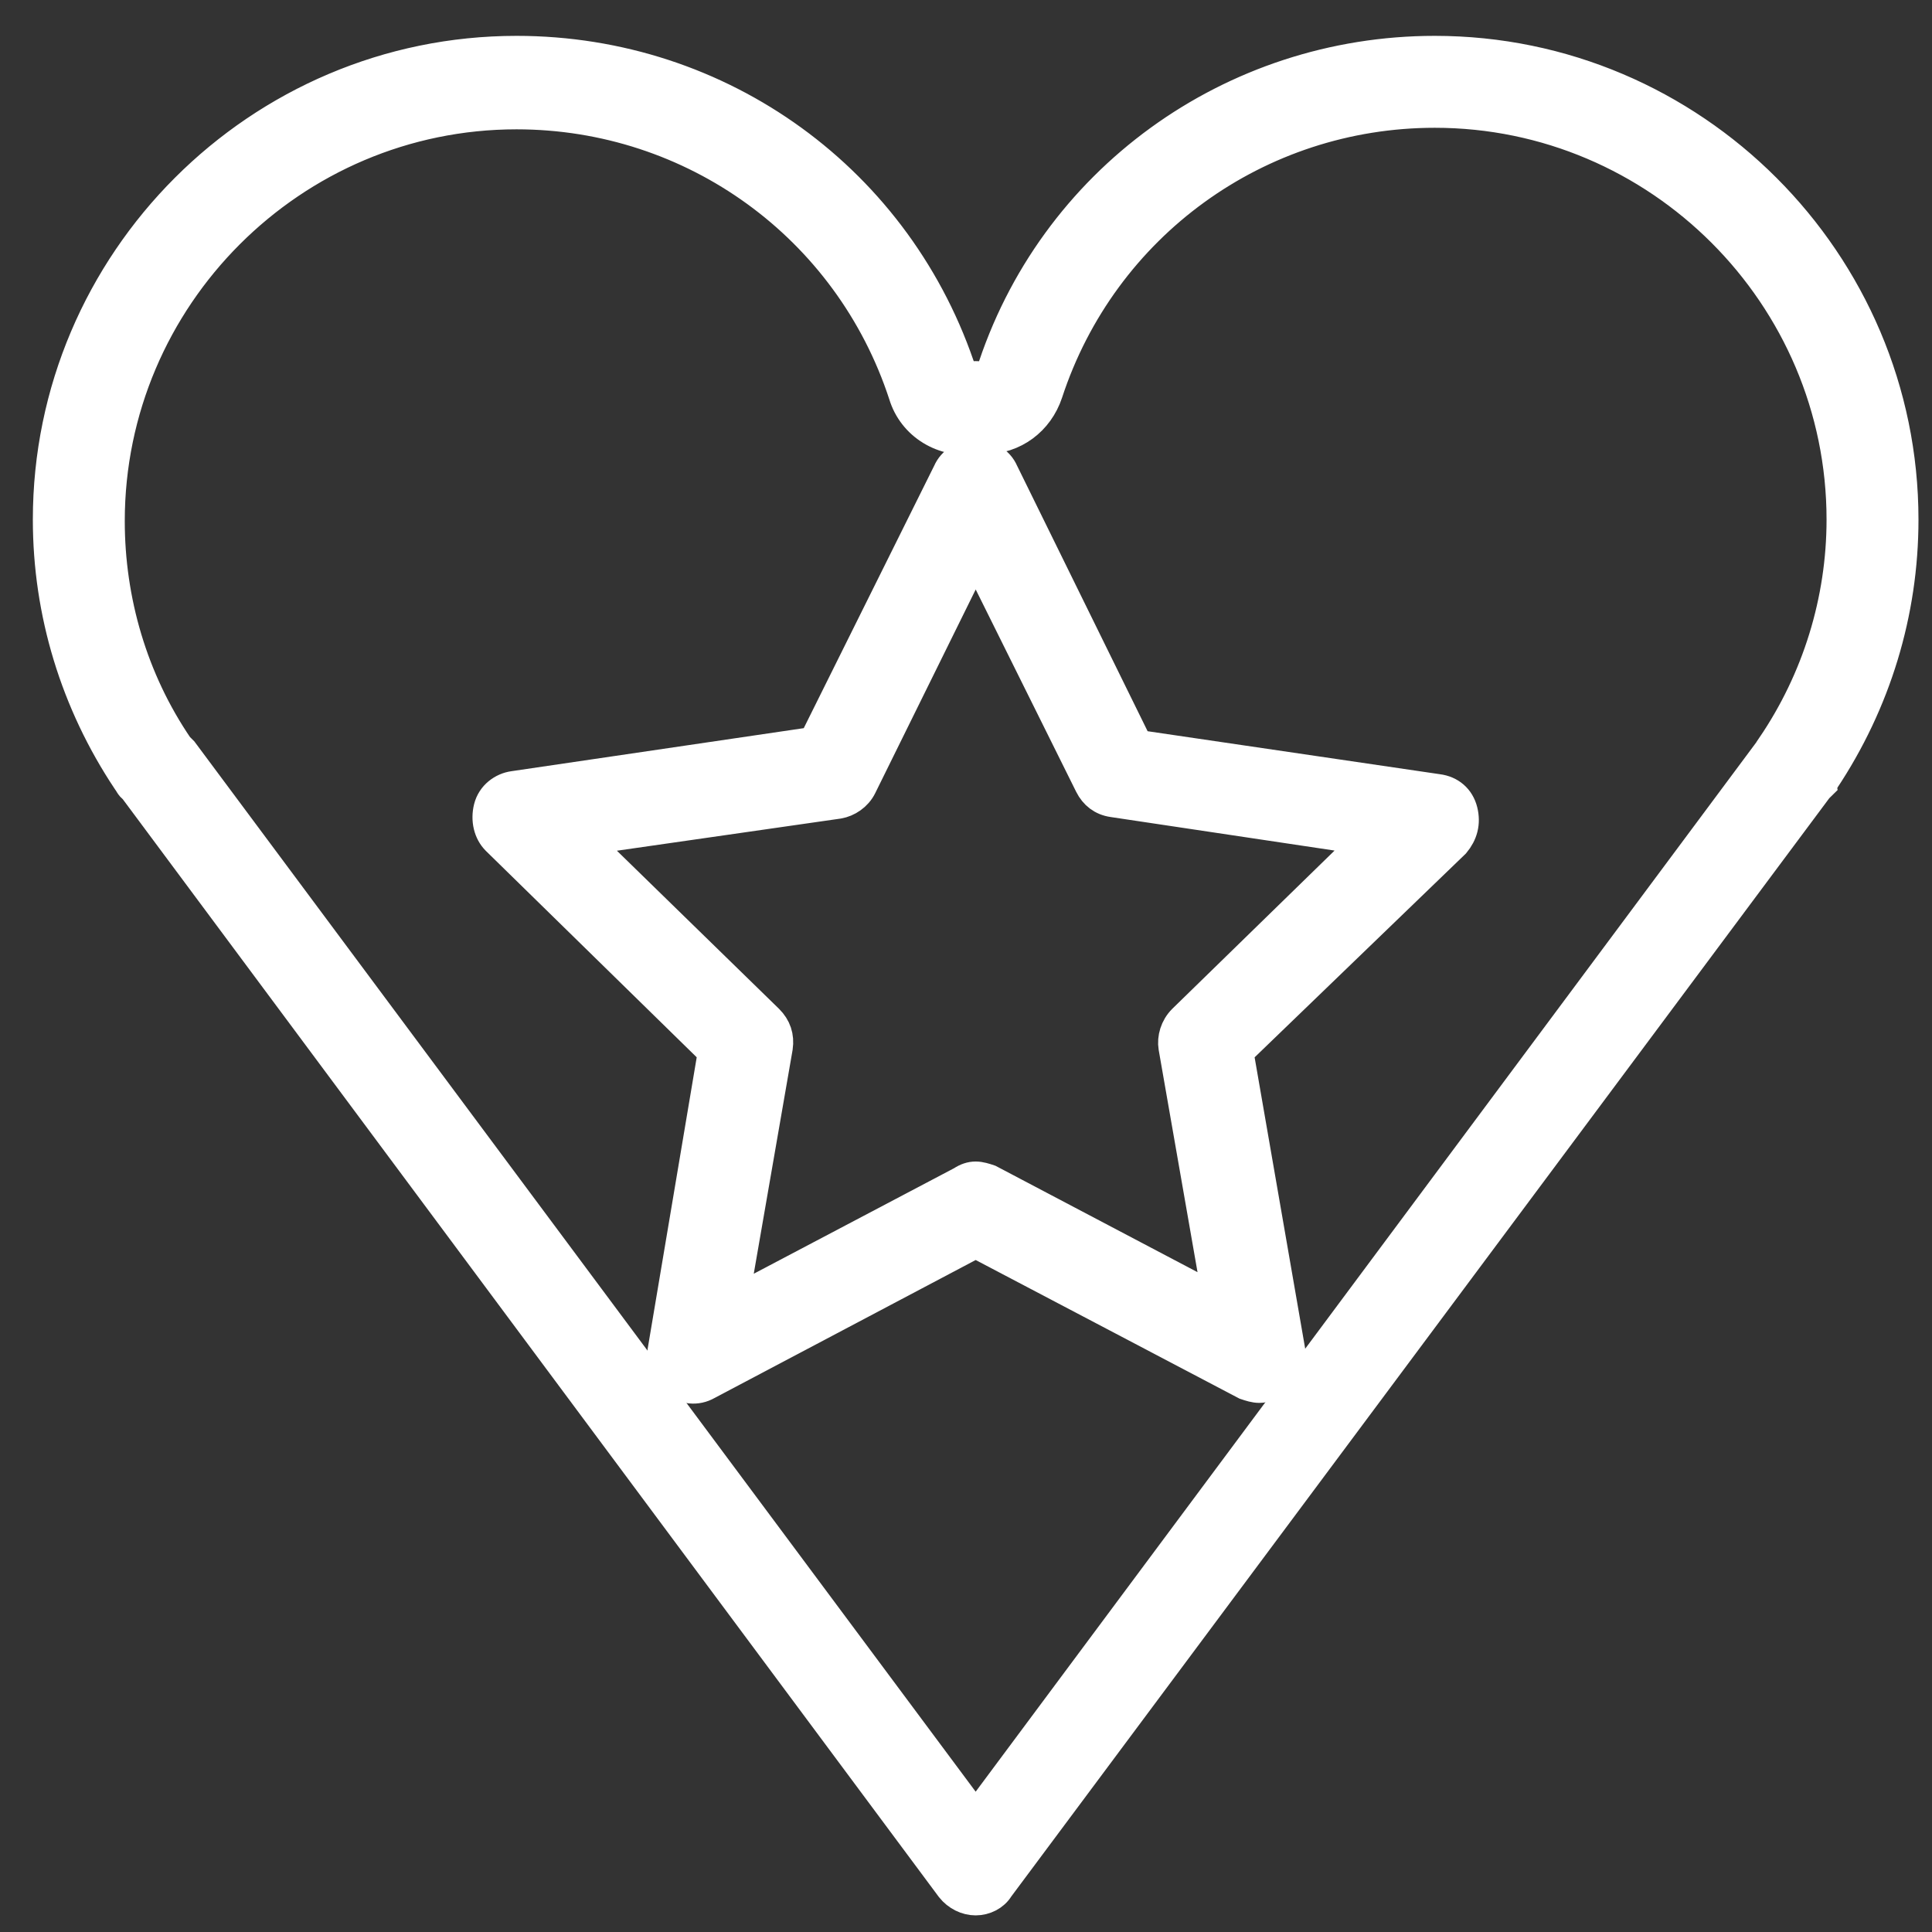 <svg xmlns="http://www.w3.org/2000/svg" width="50" height="50" viewBox="0 0 50 50" fill="none"><rect x="0" y="0" width="50" height="50" fill="#333333" stroke="none"/><path d="M25.25 49.17C25.013 49.17 24.776 49.052 24.618 48.854L3.461 20.394C3.382 20.354 3.342 20.236 3.303 20.197C1.961 18.183 1.25 15.854 1.25 13.447C1.25 6.775 6.697 1.328 13.368 1.328C18.658 1.328 23.276 4.683 24.895 9.697C24.895 9.736 24.974 9.775 25.013 9.775C25.171 9.736 25.329 9.736 25.487 9.775C25.566 9.775 25.605 9.736 25.645 9.697C27.224 4.683 31.882 1.328 37.132 1.328C43.803 1.328 49.25 6.775 49.25 13.447C49.25 15.854 48.539 18.183 47.197 20.197C47.197 20.236 47.158 20.236 47.158 20.276C47.118 20.315 47.079 20.354 47.039 20.394L25.842 48.854C25.724 49.052 25.487 49.17 25.25 49.17ZM4.605 19.328C4.645 19.368 4.684 19.407 4.724 19.447L25.25 47.039L45.776 19.447C45.816 19.407 45.855 19.368 45.855 19.328C47.039 17.591 47.671 15.539 47.671 13.447C47.671 7.644 42.934 2.907 37.132 2.907C32.553 2.907 28.526 5.828 27.105 10.17C26.868 10.881 26.237 11.354 25.487 11.354C25.408 11.354 25.329 11.354 25.25 11.354C24.421 11.473 23.632 10.999 23.395 10.21C21.974 5.868 17.947 2.947 13.368 2.947C7.566 2.947 2.829 7.683 2.829 13.486C2.829 15.539 3.421 17.591 4.605 19.328Z" fill="white" stroke="white" stroke-width="0.8"></path><path d="M32.592 35.907C32.474 35.907 32.355 35.868 32.237 35.828L25.25 32.157L18.303 35.828C18.026 35.986 17.71 35.947 17.474 35.749C17.237 35.591 17.118 35.276 17.158 34.96L18.46 27.223L12.855 21.736C12.658 21.539 12.579 21.223 12.658 20.907C12.737 20.591 13.013 20.394 13.289 20.355L21.066 19.21L24.539 12.223C24.658 11.947 24.934 11.789 25.25 11.789C25.566 11.789 25.842 11.947 25.96 12.223L29.434 19.289L37.211 20.433C37.526 20.473 37.763 20.67 37.842 20.986C37.921 21.302 37.842 21.578 37.645 21.815L32.039 27.223L33.382 34.96C33.421 35.276 33.303 35.552 33.066 35.749C32.908 35.828 32.75 35.907 32.592 35.907ZM25.25 30.46C25.368 30.46 25.487 30.499 25.605 30.539L31.526 33.657L30.381 27.105C30.342 26.868 30.421 26.591 30.618 26.394L35.395 21.736L28.803 20.749C28.526 20.71 28.329 20.552 28.21 20.315L25.25 14.354L22.289 20.355C22.171 20.591 21.934 20.749 21.697 20.789L15.105 21.736L19.881 26.394C20.079 26.591 20.158 26.828 20.118 27.105L18.974 33.697L24.895 30.578C25.013 30.499 25.131 30.46 25.25 30.46Z" fill="white" stroke="white" stroke-width="0.8"></path></svg>